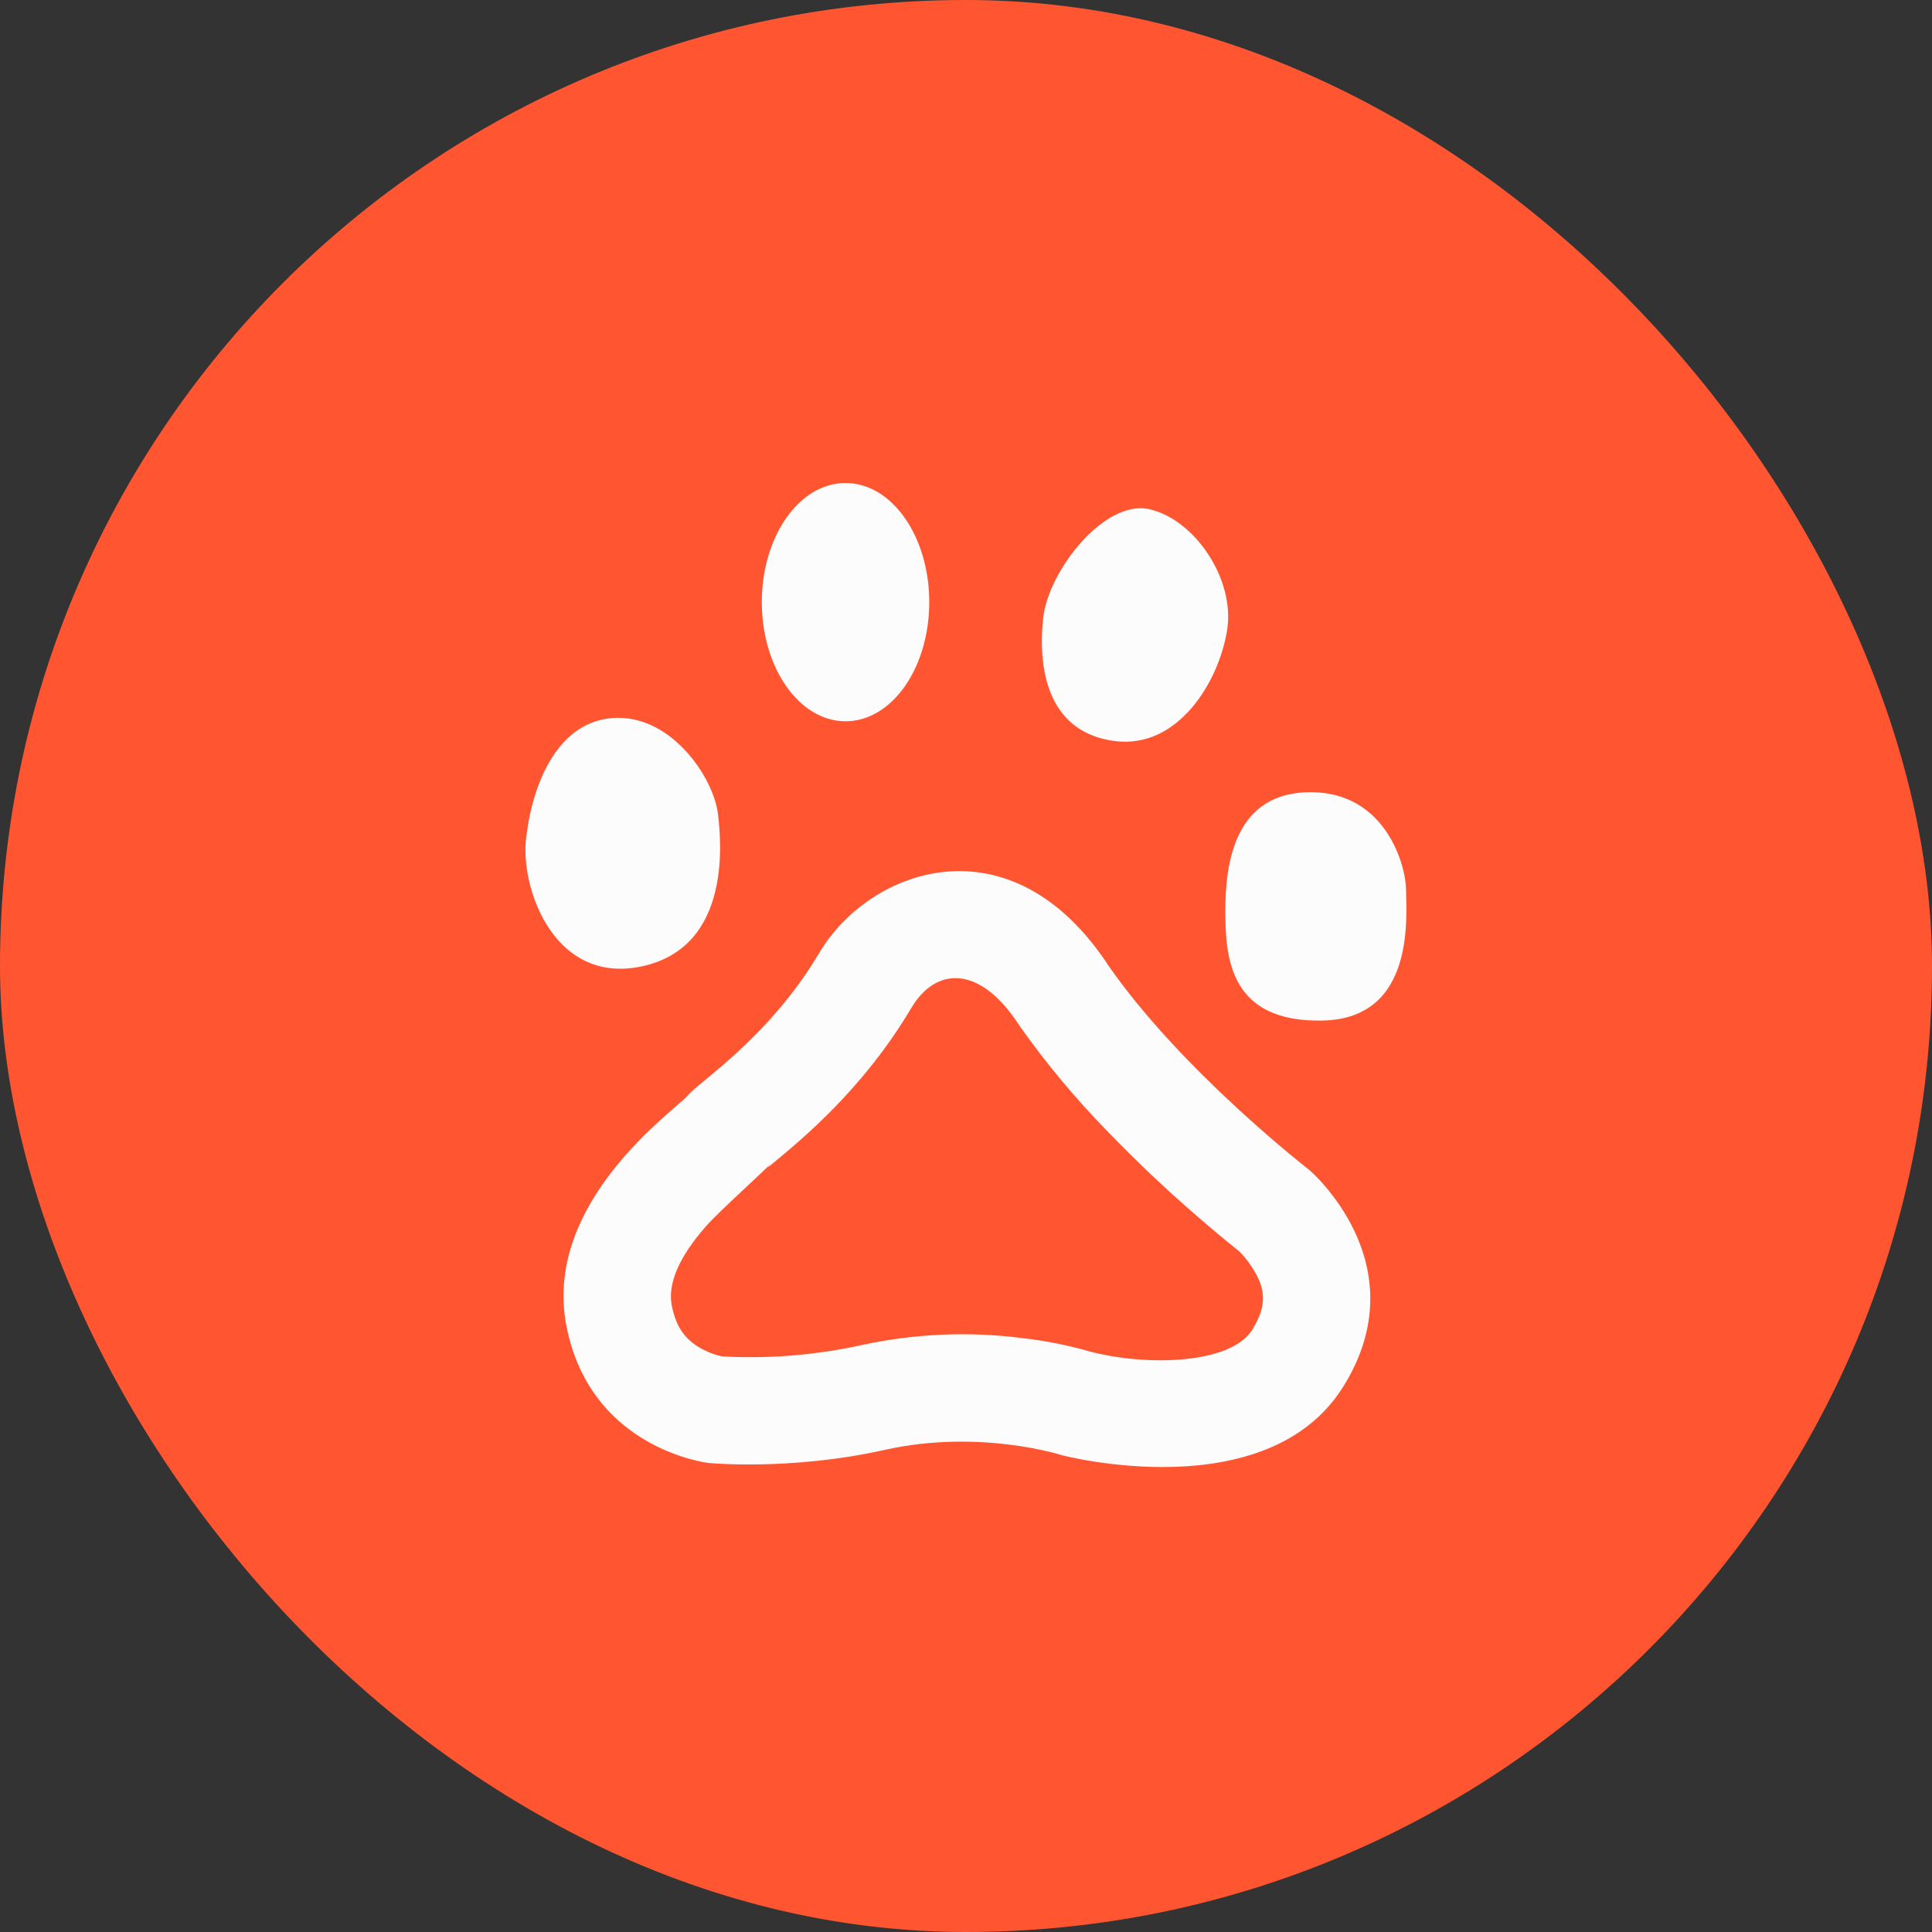 <svg width="48" height="48" viewBox="0 0 48 48" fill="none" xmlns="http://www.w3.org/2000/svg">
<rect x="0" y="0" width="48" height="48" fill="#333333" stroke="none"/>
<rect width="48" height="48" rx="24" fill="#FF5631"/>
<path d="M18.084 33.707C19.201 33.755 20.32 33.657 21.412 33.417C22.717 33.133 24.061 33.074 25.385 33.243C25.967 33.308 26.542 33.423 27.104 33.585C28.54 33.952 30.584 33.883 31.111 33.039C31.497 32.415 31.448 31.989 31.076 31.44C30.996 31.32 30.908 31.213 30.825 31.127L30.793 31.093C30.458 30.825 30.128 30.55 29.803 30.269C28.989 29.569 28.209 28.83 27.465 28.056C26.701 27.269 25.998 26.426 25.363 25.532L25.315 25.461C24.325 23.943 23.237 24.039 22.645 25.037C22.272 25.665 21.846 26.259 21.372 26.813C20.825 27.456 20.265 28 19.631 28.543C19.468 28.683 18.961 29.103 19.083 29.001C19.077 29.005 19.06 29.021 19.149 28.907C19.019 29.067 17.883 30.076 17.549 30.456C16.863 31.233 16.587 31.896 16.689 32.429C16.787 32.931 16.983 33.212 17.289 33.423C17.484 33.553 17.701 33.646 17.929 33.697C17.973 33.701 18.025 33.704 18.084 33.707ZM27.549 24.005C29.383 26.632 32.524 29.063 32.524 29.063C32.524 29.063 35.276 31.393 33.375 34.447C31.473 37.5 26.371 36.151 26.371 36.151C26.371 36.151 24.344 35.497 21.989 36.02C19.636 36.547 17.608 36.347 17.608 36.347C17.608 36.347 14.667 36.02 14.071 32.935C13.476 29.849 16.817 27.548 17.081 27.223C17.343 26.893 19.097 25.792 20.351 23.679C21.604 21.564 25.129 20.292 27.549 24.005ZM34.933 22.112C34.933 22.721 35.188 25.303 32.864 25.355C30.54 25.405 30.443 23.784 30.443 22.621C30.443 21.404 30.692 19.681 32.563 19.681C34.429 19.681 34.933 21.507 34.933 22.113M27.695 18.411C26.121 18.208 25.765 16.781 25.917 15.353C26.044 14.187 27.44 12.395 28.559 12.652C29.675 12.905 30.692 14.385 30.487 15.657C30.284 16.933 29.271 18.615 27.695 18.411ZM21.007 17.92C19.859 17.92 18.927 16.596 18.927 14.96C18.927 13.324 19.857 12 21.007 12C22.157 12 23.087 13.324 23.087 14.96C23.087 16.596 22.157 17.92 21.007 17.92ZM15.949 24.008C13.689 24.495 12.847 21.879 13.096 20.655C13.096 20.655 13.363 18.005 15.197 17.841C16.655 17.715 17.728 19.309 17.837 20.221C17.907 20.813 18.215 23.521 15.949 24.008Z" fill="#FCFCFC"/>
</svg>
